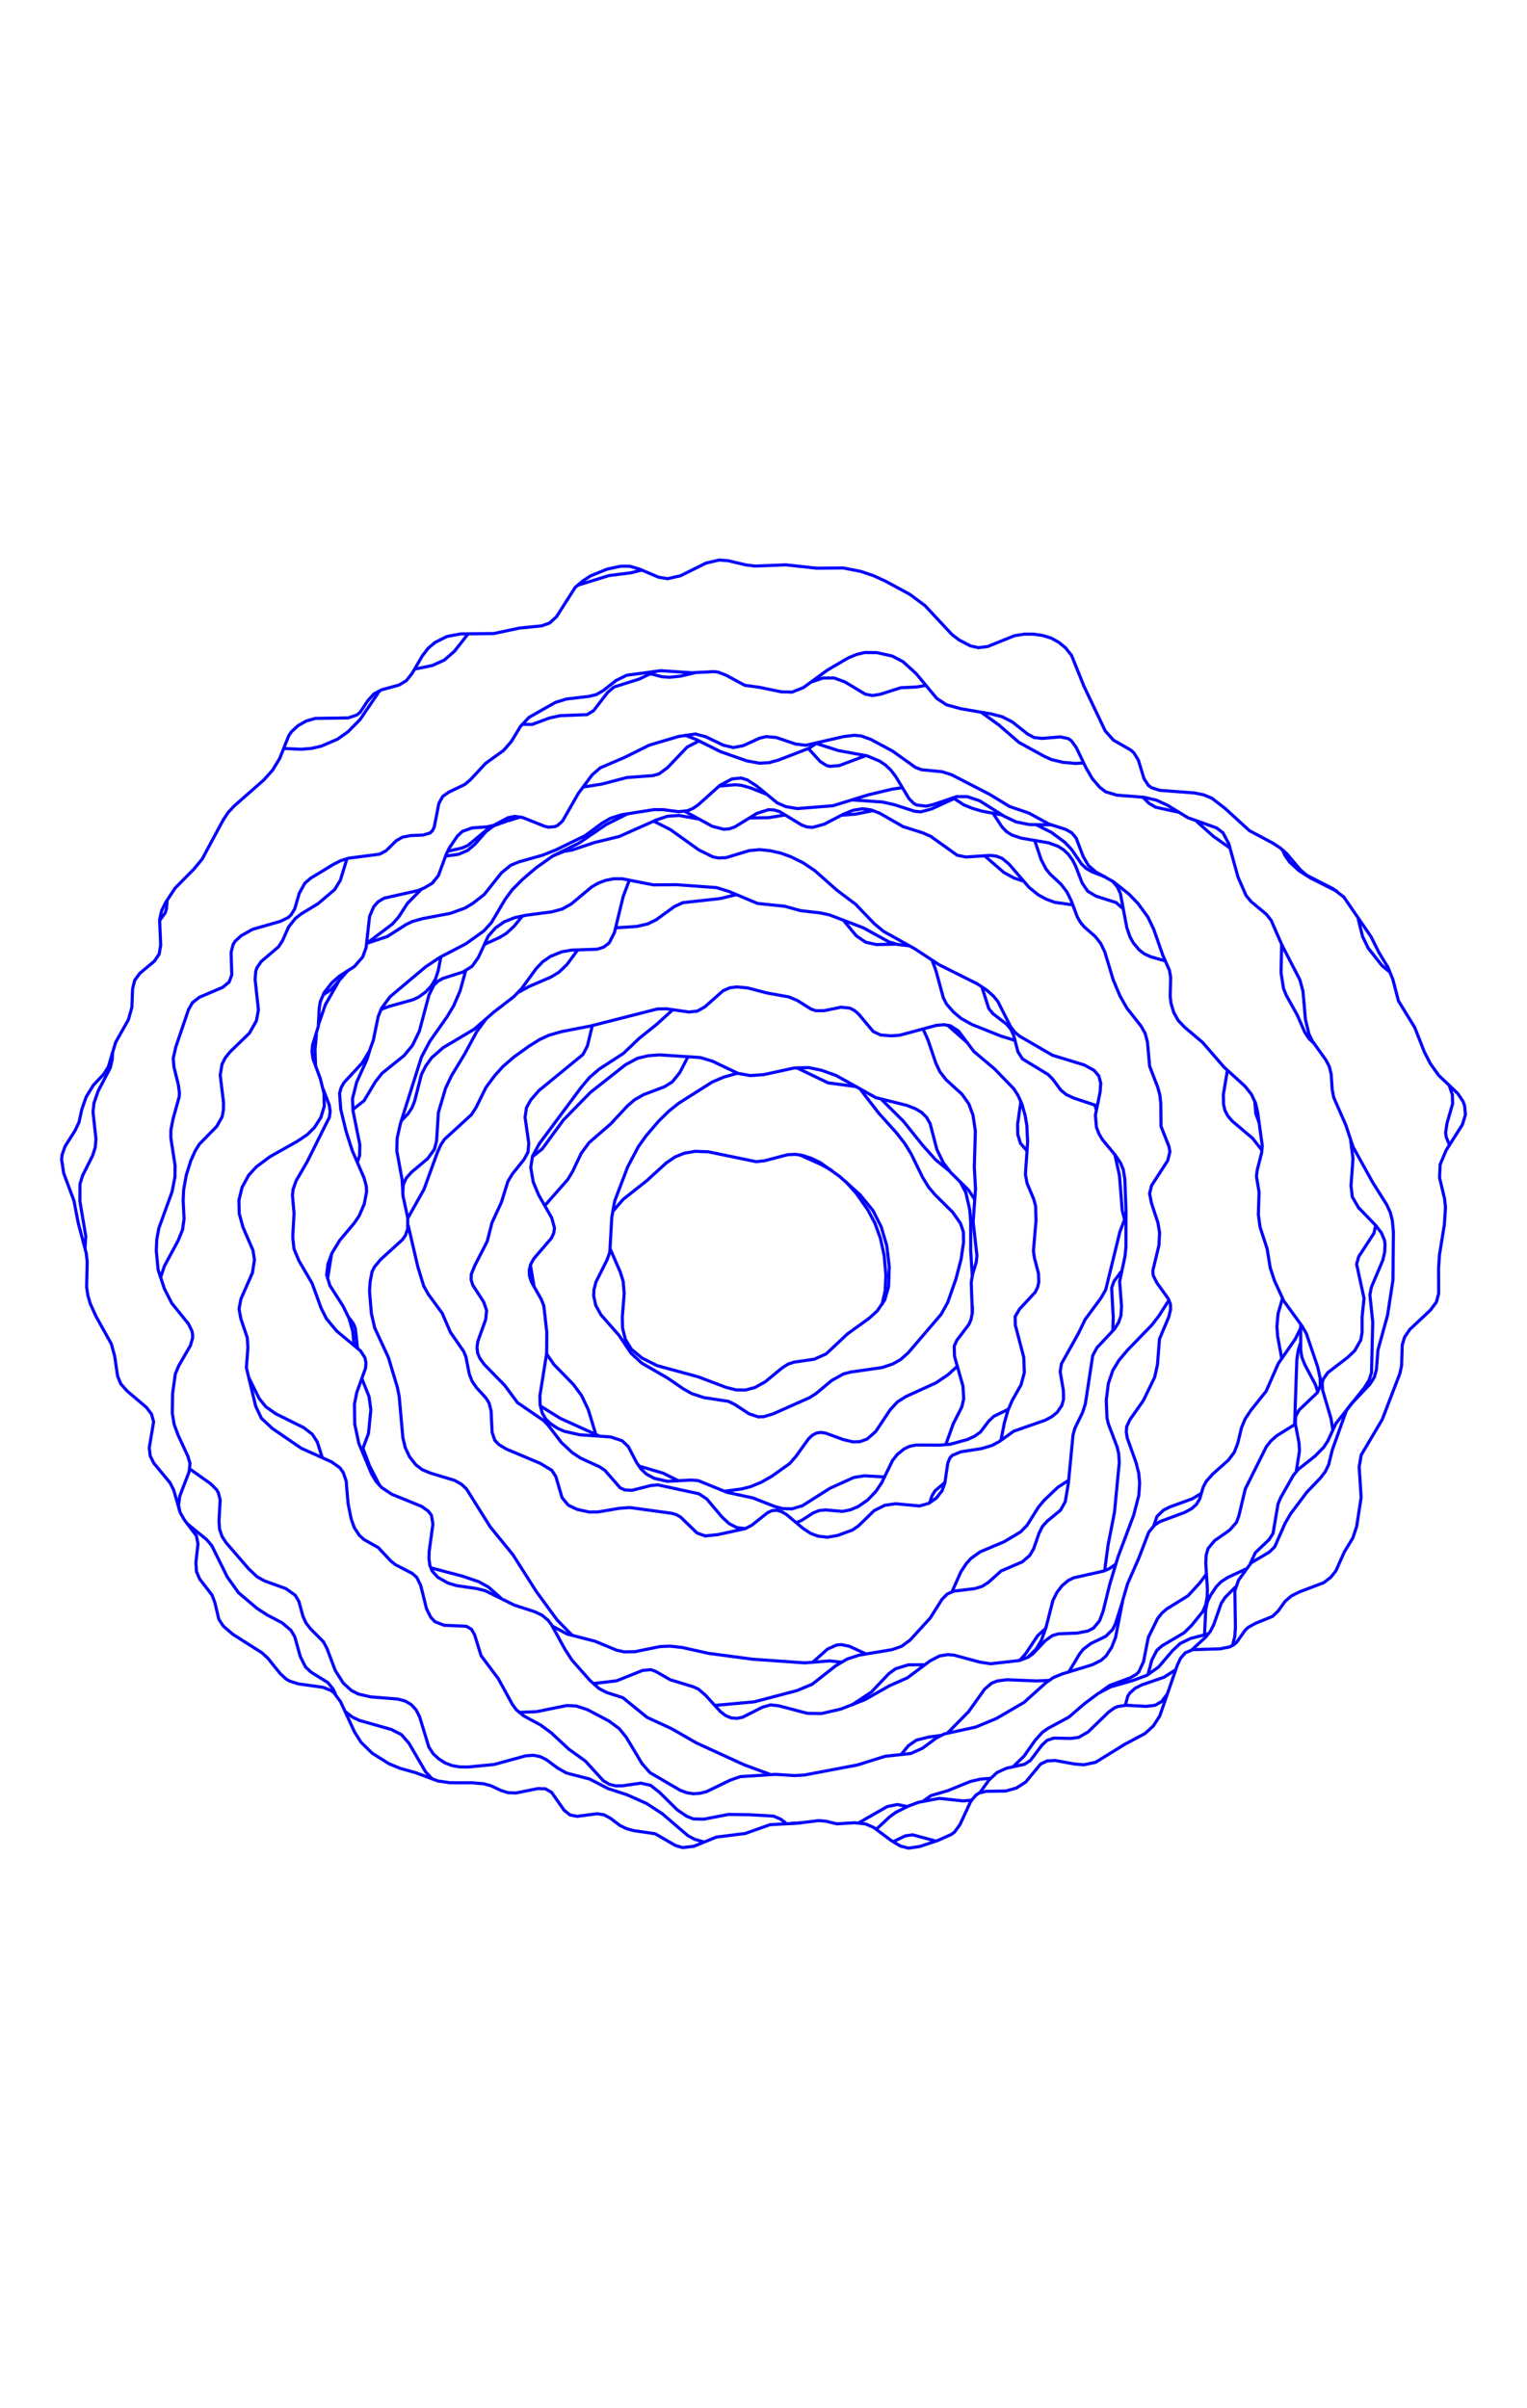 <?xml version="1.0" encoding="utf-8" ?>
<svg xmlns="http://www.w3.org/2000/svg" xmlns:cc="http://creativecommons.org/ns" xmlns:dc="http://purl.org/dc/elements/1.1/" xmlns:ev="http://www.w3.org/2001/xml-events" xmlns:inkscape="http://www.inkscape.org/namespaces/inkscape" xmlns:rdf="http://www.w3.org/1999/02/22-rdf-syntax-ns" xmlns:sodipodi="http://sodipodi.sourceforge.net/DTD/sodipodi-0.dtd" xmlns:xlink="http://www.w3.org/1999/xlink" baseProfile="tiny" height="20.5cm" version="1.2" viewBox="0 0 491.339 774.803" width="13.0cm">
  <defs/>
  <g fill="none" id="layer1" inkscape:groupmode="layer" inkscape:label="1" stroke="#0000ff" style="display:inline">
    <polyline points="272.055,380.065 275.684,384.163 279.339,389.425 281.54,393.597 283.257,398.285 284.497,403.924 285.056,410.235 284.809,415.351 283.787,419.817"/>
    <line x1="312.891" x2="312.825" y1="420.12" y2="422.718"/>
    <polyline points="312.849,410.385 312.334,402.401 312.341,393.249 312.04,389.266 310.763,383.652 308.873,380.092"/>
    <polyline points="305.435,376.713 301.032,373.116 296.859,368.446 290.655,360.709 283.627,353.728"/>
    <polyline points="276.559,350.133 282.735,358.128 288.527,364.563 291.143,367.938 293.17,371.238 296.858,378.789 298.835,382.008 300.89,384.423 306.494,389.964 309.025,393.545 309.974,396.324 310.041,399.678 309.258,405.1 307.582,411.511 304.932,419.062 302.808,422.89 292.188,435.284 289.79,437.423 287.181,438.877 283.841,439.988 273.762,441.431 271.413,442.051 267.594,444.159 262.669,448.284 260.52,449.664 248.734,454.902 245.792,455.79 243.985,455.863 241.04,454.88 236.485,451.902 234.417,450.876 226.512,449.663 222.646,448.399 219.863,446.841 214.831,443.385 206.493,438.568 203.018,435.336 199.138,429.568 193.373,423.038 191.688,419.975 191.033,416.968 191.131,414.887 191.764,412.448 195.346,405.307 196.212,402.9 196.862,391.562 197.792,386.403 201.969,375.425 205.42,368.887 207.921,365.395 211.954,360.681 215.146,357.555 218.367,354.964 229.186,348.117 232.842,346.561 237.318,345.29"/>
    <polyline points="221.393,339.931 218.722,345.109 216.339,348.065 213.863,349.621 207.1,352.18 204.144,353.874 201.89,355.816 196.405,361.693 189.57,367.599 187.019,371.063 184.253,376.889 182.699,379.466 175.289,387.906"/>
    <polyline points="171.286,372.192 174.503,369.616 181.309,360.314 189.998,351.445 201.234,342.588 205.145,340.481 208.608,339.669 212.237,339.395 225.32,340.246 229.228,341.42 237.445,345.337 241.449,346.057 245.739,345.748 255.592,343.601 260.261,343.493 264.359,344.349 269.082,346.055 281.82,353.158 291.858,355.663 294.536,356.722 296.554,357.899 298.152,359.51 299.283,361.526 301.455,369.822 303.52,374.089 305.877,377.204 311.619,382.858 313.647,385.937"/>
    <polyline points="330.483,370.304 328.365,367.869 327.487,365.037 327.435,361.707 328.479,354.345"/>
    <polyline points="326.61,334.758 322.027,333.33 312.73,329.62 309.267,327.678 306.783,325.592 304.586,323.079 303.557,321.105 301.137,312.228 299.952,309.021"/>
    <polyline points="292.753,304.337 288.788,303.859 286.048,303.054 277.798,298.521 266.908,294.365 264.061,293.74 257.552,292.977 252.543,291.586 243.742,290.667 234.546,286.816 230.555,285.575 217.684,284.644 210.287,284.705 200.202,282.736 197.524,282.735 194.994,283.206 192.61,284.072 190.401,285.344 183.775,290.869 180.874,292.481 177.55,293.372 169.257,294.466 165.616,295.243 162.28,296.556 159.418,298.553 157.088,301.214 153.921,308.054 151.923,310.877 148.984,312.716 142.459,314.808 140.874,315.727 139.613,316.946 138.02,320.163 134.941,331.758 132.728,336.326 130.047,339.592 122.899,345.348 120.735,348.128 117.15,354.127 113.534,356.981"/>
    <polyline points="103.955,350.341 105.919,355.462 106.247,357.567 105.99,359.44 98.796,373.859 95.278,379.906 94.3,382.65 94.107,384.561 94.614,390.408 94.189,397.994 94.591,401.807 96.176,405.611 100.446,412.937 103.327,420.871 105.034,424.266 108.335,428.244 115.999,434.618 117.43,436.836 117.751,438.447 117.628,440.172 114.823,447.933 114.042,451.8 114.152,458.257 115.463,464.402 119.577,474.254 120.958,476.542 122.776,478.574 126.02,480.741 135.651,484.661 137.812,486.196 138.822,487.521 139.299,490.319 138.101,499.089 138.019,501.507 138.314,503.643 139.036,505.426 140.841,507.452 144.1,509.303 146.995,510.173 153.313,511.084 156.124,511.794 165.486,516.422 172.144,518.585 174.408,519.673 176.345,521.284 177.438,522.711 181.81,530.681 184.019,534.092 189.857,540.703 192.746,543.258 195.192,544.536 200.411,546.208 208.222,552.556 216.113,556.195 224.114,560.782 239.384,567.785 247.909,570.936"/>
    <polyline points="253.015,586.673 251.077,585.222 248.823,584.293 241.067,583.868 234.423,583.768 226.474,585.297 223.095,585.216 220.945,584.351 217.87,582.255 212.177,576.631 209.336,574.407 206.204,573.7 200.445,574.544 198.18,574.592 196.065,574.072 194.136,572.935 188.333,566.583 183.015,562.77 177.348,557.491 173.962,555.012 168.548,552.081 166.127,550.103 164.811,548.285 160.37,540.145 154.802,532.7 152.71,525.946 151.698,524.199 150.066,523.236 142.85,522.897 139.958,521.763 138.618,520.347 137.233,517.596 135.372,510.087 134.067,507.464 132.641,506.226 127.206,503.398 125.687,502.173 121.758,497.953 117.12,495.324 115.627,493.982 114.02,491.536 112.998,488.73 111.996,483.709 111.382,476.465 110.452,473.771 109.339,472.219 106.656,470.329 96.938,465.962 87.61,459.577 84.099,456.291 82.268,452.419 79.279,440.066 79.767,433.558 79.568,430.408 77.497,424.294 76.918,421.161 77.514,417.945 81.229,409.488 81.874,405.386 81.408,402.296 78.174,394.83 76.987,390.482 76.868,386.191 77.88,382.041 80.014,378.112 82.507,375.393 86.91,372.126 95.725,367.158 98.867,365.046 101.18,362.768 103.266,359.483 104.351,355.875 104.236,351.774 103.099,347.145 100.723,340.688 100.375,338.3 100.587,336.154 102.424,330.238 102.695,324.485 103.065,322.288 104.291,319.37 106.885,316.081 109.32,313.968 114.005,310.993 116.702,307.907 117.802,304.851 118.924,294.801 120.271,291.692 121.7,290.094 123.614,288.972 134.388,286.552 136.418,285.732 139.113,284.146 141.072,281.694 143.595,274.827 144.644,272.711 147.19,268.973 148.77,267.5 151.874,266.382 156.67,266.036 158.83,265.552 163.45,263.102 165.581,262.649 168.124,263.009 175.246,265.846 176.494,266.146 178.584,265.947 179.475,265.525 181.017,264.142 186.087,255.277 190.559,249.277 193.163,247.037 201.054,243.645 208.962,239.722 218.378,236.943 223.761,236.148 227.137,237.06 232.743,239.761 235.968,240.51 239.113,239.917 244.395,237.507 246.545,236.986 249.764,237.283 256.076,239.413 259.243,239.782 271.493,236.984 274.882,236.57 277.07,236.781 280.195,237.892 287.137,241.609 294.54,246.894 296.523,247.653 303.062,248.28 306.131,249.237 318.492,255.604 324.86,259.492 331.015,261.587 337.612,265.161 342.955,266.865 344.846,267.939 346.276,269.649 348.517,275.535 350.22,278.471 352.606,280.531 358.258,283.685 363.254,287.665 366.204,290.723 369.342,295.044 371.237,298.996 374.163,307.359 376.292,312.186 376.671,314.427 376.532,320.619 376.796,322.816 377.68,325.756 379.117,328.334 381.219,330.531 386.943,335.366 393.833,343.322 400.626,349.508 402.687,352.113 404.023,355.001 404.71,358.105 406.155,368.598 405.975,370.784 404.551,376.371 404.281,378.505 405.127,383.539 404.904,390.747 405.437,394.771 407.726,401.789 408.728,407.946 410.106,412.109 413.073,418.552 418.959,426.653 420.33,429.038 424.012,439.861 424.795,443.519 424.806,445.881 423.894,448.05 417.995,453.66 416.906,455.699 416.785,458.005 417.996,464.325 418.131,466.792 417.101,473.423"/>
    <polyline points="416.56,458.346 417.273,437.543 417.763,434.275 418.519,431.901"/>
    <polyline points="418.487,427.355 416.782,430.812 411.323,438.685 407.406,447.599 402.434,453.831 400.652,456.523 399.464,459.376 398.262,464.399 397.139,467.275 395.218,469.823 390.187,474.278 388.119,476.634 387.175,478.399 386.006,482.303 384.962,484.022 383.37,485.432 381.301,486.548 373.144,489.584 371.434,490.754 369.627,492.98 366.432,501.306 362.79,509.625 361.264,514.875 358.951,526.817 357.685,530.029 355.91,532.755 354.345,534.16 351.454,535.621 341.88,538.53 338.953,539.719 336.452,541.477 329.514,547.714 320.628,552.896 313.969,555.662 303.816,557.87 301.103,559.298 296.817,562.484 293.043,564.166 284.784,565.066 275.978,567.834 258.808,571.093 255.723,571.274 249.533,570.881 238.227,571.606 235.068,572.693 227.385,576.412 225.175,576.986 223.001,577.109 220.884,576.758 218.834,575.986 209.135,570.319 206.597,567.441 201.515,558.961 199.265,556.187 195.971,553.738 189.094,550.098 185.439,548.885 182.353,548.731 172.686,550.704 166.983,550.938"/>
    <polyline points="190.825,541.681 198.437,540.77 206.784,537.431 209.485,537.199 211.07,537.799 215.671,540.449 223.082,542.701 224.707,543.444 227.054,545.461 231.834,550.71 233.543,551.992 235.317,552.729 237.137,552.86 238.979,552.486 245.33,549.269 247.98,548.515 250.649,548.837 259.817,551.255 264.397,551.3 270.608,549.856 278.277,546.849 286.282,542.335 291.96,539.824 299.214,534.408 302.285,532.794 304.954,532.353 306.978,532.513 315.245,534.761 318.722,535.292 328.018,534.247 330.76,533.196 332.338,532.116 336.32,527.883 338.635,526.217 340.631,525.659 346.739,525.408 350.095,524.744 351.893,523.773 353.807,521.466 354.95,518.406 357.077,509.741 359.755,500.876 364.779,487.489 366.444,481.093 366.702,477.131 366.404,473.959 365.538,470.568 362.705,462.651 362.401,460.721 362.534,459.01 363.543,456.805 367.886,450.613 371.53,443.118 372.431,439.077 373.086,430.798 376.069,423.724 376.656,421.274 376.594,419.593 375.938,417.873 372.263,412.763 371.046,410.331 370.962,408.74 372.907,400.679 373.121,396.606 372.582,393.402 370.53,387.178 369.899,384.031 370.534,381.439 375.741,373.376 376.44,370.518 376.117,368.816 373.581,362.397 373.507,354.992 373.199,352.261 372.483,349.683 369.916,343.056 369.207,335.255 368.493,332.505 367.146,330.119 362.617,324.383 360.348,320.4 358.153,315.125 355.499,306.304 354.214,303.609 352.449,301.341 348.856,298.202 347.628,296.726 346.633,294.983 344.718,289.842 343.298,286.962 341.445,284.552 337.827,281.148 336.545,279.539 334.992,276.539 332.927,270.384"/>
    <polyline points="333.522,265.398 338.387,267.857 342.641,271.019 344.852,273.37 347.963,277.934 349.473,279.387 351.289,280.468 355.694,282.146"/>
    <polyline points="357.89,283.438 359.558,285.395 360.501,287.463 362.569,298.447 363.65,301.553 364.657,303.339 366.578,305.648 368.206,306.902 370.27,307.824 375.002,309.194"/>
    <polyline points="361.585,292.542 359.119,290.39 352.642,288.326 349.994,286.739 348.219,284.139 346.096,278.622 345.036,276.604 343.751,274.849 342.219,273.405 340.45,272.287 337.418,271.175 328.612,269.664 325.652,268.683 323.927,267.616 322.446,266.101 319.531,261.674"/>
    <polyline points="322.426,262.205 315.897,260.958 312.905,260.087 310.061,258.922 306.534,256.613"/>
    <line x1="306.726" x2="306.135" y1="256.758" y2="256.738"/>
    <polyline points="306.981,256.95 299.732,260.27 296.252,261.201 294.257,260.996 287.757,258.901 283.947,258.043 274.155,257.358"/>
    <polyline points="270.752,262.284 275.168,261.95 281.003,260.797"/>
    <polyline points="290.328,253.424 287.113,253.889 279.485,255.699 268,259.245 256.541,260.15 252.84,259.515 250.077,258.307 243.444,252.871 240.465,250.932 238.464,250.314 235.501,250.624 231.691,252.64 224.634,258.974 222.895,260.143 221.108,260.87 218.302,261.144 213.37,260.495 210.448,260.482 200.007,262.128 196.355,263.303 193.822,264.769 188.267,268.862 178.945,273.417 174.539,275.156 167.016,277.28 164.327,278.386 161.343,280.829 155.802,287.798 152.092,290.68 149.647,292.145 144.893,293.864 135.935,295.567 132.684,296.493 130.755,297.39 124.64,301.303 117.997,303.52 126.266,297.294 128.291,294.999 131.136,290.606 135.576,286.103"/>
    <polyline points="143.353,275.437 147.525,274.863 150.446,273.615 152.828,271.61 156.382,267.551 158.848,265.692"/>
    <line x1="163.678" x2="167.399" y1="264.025" y2="262.853"/>
    <polyline points="166.37,262.697 164.883,263.536 158.9,265.668 157.035,266.626 150.58,271.994 148.627,272.836 144.032,273.878"/>
    <polyline points="168.136,294.662 165.445,297.969 162.931,300.296 160.735,301.629 155.674,303.922"/>
    <polyline points="149.825,312.334 148.052,318.787 146.001,323.559 143.882,327.092 138.276,335.062 135.621,340.095 128.815,361.606 127.783,366.236 127.685,370.303 129.376,379.471 129.685,384.864 131.193,391.78 131.179,395.404 130.44,397.5 129.459,398.87 122.446,405.255 120.531,407.555 119.721,409.125 119.106,412.291 118.899,415.469 119.497,422.576 120.558,427.222 124.96,436.714 127.863,446.344 128.462,449.414 129.625,462.584 130.404,465.78 131.782,468.697 133.782,471.268 135.846,472.842 138.559,473.97 146.239,476.288 148.428,477.496 150.098,479.043 157.738,491.257 165.019,500.18 172.591,512.091 179.269,521.213 184.181,526.22"/>
    <polyline points="177.736,523.176 182.468,525.721 191.502,528.059 198.368,530.914 200.803,531.465 204.29,531.409 212.33,529.766 215.623,529.624 219.548,530.067 227.991,531.948 242.09,533.829 258.908,535.006 266.957,534.376 270.667,534.777"/>
    <polyline points="278.556,532.092 273.312,529.674 270.784,529.143 269.216,529.26 266.284,530.561 261.419,534.895"/>
    <polyline points="273.938,548.674 280.414,544.367 285.991,538.485 288.179,536.887 292.281,535.641 297.639,535.607"/>
    <polyline points="304.95,557.519 311.649,550.717 316.794,543.5 319.032,541.565 320.836,540.844 323.955,540.428 333.56,540.819 337.514,540.649"/>
    <polyline points="343.929,537.898 347.307,532.243 348.578,530.607 351.008,528.776 355.786,526.473 357.969,524.321 358.934,522.397 361.147,515.408"/>
    <polyline points="355.435,505.351 356.54,497.123 358.604,486.532 360.146,470.565 359.955,467.675 359.477,465.607 356.652,458.144 356.195,456.264 355.964,450.449 356.63,445.145 358.059,440.925 360.077,437.61 362.8,434.38 370.635,426.297 372.911,423.345 376.139,418.31"/>
    <polyline points="360.783,409.104 358.451,412.242 357.691,414.351 358.198,423.757 358.079,428.264"/>
    <polyline points="362.214,393.761 361.099,389.486 360.209,378.248 358.72,371.478"/>
    <line x1="352.726" x2="352.291" y1="356.98" y2="355.483"/>
    <polyline points="352.978,355.785 345.478,353.28 343.067,352.16 341.33,350.708 338.809,347.29 337.308,345.753 329.021,340.704 327.538,338.406 326.183,333.188 325.268,331.178 323.921,329.557 319.471,326.115 318.144,324.455 315.895,317.397"/>
    <line x1="304.833" x2="311.107" y1="329.792" y2="335.344"/>
    <polyline points="296.99,331.01 298.584,334.56 301.15,342.113 302.409,344.778 304.392,347.366 309.562,352.084 311.741,355.165 313.089,358.822 313.843,363.988 313.5,375.517 313.892,382.502 313.125,393.079 314.347,403.997 314.098,406.199 312.917,410.093 312.515,412.648 312.865,422.308 312.464,424.466 311.777,426.099 307.9,431.188 307.028,433.12 307.143,436.425 309.86,445.998 310.088,450.098 309.483,452.653 306.736,458.066 304.3,464.848"/>
    <polyline points="304.052,476.964 300.886,479.628 299.907,481.184 299.161,483.497"/>
    <polyline points="284.607,475.203 278.117,474.819 274.749,475.348 267.097,478.803 258.156,484.467 254.836,485.45 251.868,485.387 249.378,484.731 242.22,481.932 234.027,480.166 224.648,476.365 222.351,476.179 214.792,476.603 210.535,475.636 208.013,474.287 206.234,472.615 204.794,470.474 202.154,465.423 200.197,463.552 196.502,462.322 186.508,461.615 181.615,460.513 179.469,459.579 177.135,458.054 175.6,456.548 174.512,454.72 173.797,452.043 173.718,449.055 175.898,435.453 175.945,428.637 174.982,420.12 174.141,417.993 170.944,412.356 170.379,410.517 170.293,408.648 170.757,406.784 171.755,404.964 177.42,398.366 178.173,396.76 178.417,395.08 177.519,391.809 173.335,384.497 171.574,380.298 170.782,375.662 171.349,371.988 173.557,367.93 187.014,349.842 189.689,346.659 192.826,343.953 200.633,338.891 205.657,334.082 211.187,329.663 216.533,324.837"/>
    <polyline points="190.594,329.961 189.004,336.52 187.585,339.267 173.457,350.82 170.809,353.861 169.406,356.389 168.947,359.5 170.149,367.844 169.889,370.687 168.638,373.003 164.837,377.749 163.428,380.103 161.336,386.808 158.292,393.416 156.784,399.352 152.823,407.079 151.632,409.994 151.589,411.753 152.131,413.481 155.642,418.919 156.575,421.628 156.276,424.536 153.73,431.623 153.48,433.535 153.691,435.337 154.388,436.996 155.841,439.015 162.417,445.748 166.515,451.281 174.911,457.033 176.419,458.585 180.64,464.115 184.175,467.397 186.895,469.177 192.857,471.901 194.597,473.035 199.556,478.689 201.002,479.359 203.36,479.486 209.36,477.967 211.652,477.735 224.889,480.601 227.417,482.275 232.341,488.109 234.651,490.236 237.153,491.518 239.874,491.788"/>
    <polyline points="233.024,479.82 238.726,479.023 241.452,478.334 244.989,476.869 248.355,474.957 254.13,470.849 256.134,468.53 260.18,462.904 261.343,461.803 262.604,461.104 264.014,460.851 265.627,461.078 271.44,463.198 274.433,463.892 276.698,463.837 279.034,462.989 281.8,460.542 286.407,453.609 288.777,451.031 291.517,449.313 301.213,444.885 305.13,442.225 308.016,439.581"/>
    <polyline points="324.451,453.413 319.78,455.676 318.124,457.261 315.417,460.793 313.518,462.126 311.291,463.143 305.743,464.671 302.306,464.957 294.799,464.911 292.667,465.337 290.921,466.166 288.737,467.931 287.21,469.841 283.702,477.06 281.789,479.884 279.139,482.645 276.086,484.743 273.675,485.746 271.099,486.276 265.587,485.79 263.553,486.003 261.65,486.765 257.933,489.163 256.212,489.894"/>
    <polyline points="218.433,476.503 213.421,473.995 205.529,471.67"/>
    <polyline points="192.809,462.013 180.287,456.346 173.842,452.333"/>
    <polyline points="175.881,435.601 178.212,438.996 184.472,445.4 187.124,448.982 189.287,453.529 191.709,461.484"/>
    <line x1="171.894" x2="170.67" y1="414.215" y2="407.022"/>
    <polyline points="196.381,401.924 199.562,409.223 200.523,412.263 200.846,416.17 200.239,423.799 200.322,427.322 201.232,430.969 203.19,434.116 206.599,436.941 211.45,439.38 224.72,442.997 233.68,446.387 236.851,447.182 239.885,447.218 242.908,446.418 246.22,444.586 251.604,440.148 253.605,438.871 255.529,438.244 261.986,437.306 265.808,435.614 272.693,429.158 279.633,424.152 282.267,421.767 284.68,418.231 285.923,413.956 286.13,407.424 285.315,400.712 283.56,394.751 280.887,389.468 276.685,384.34 270.214,378.545 264.047,374.128 261.19,372.723 258.408,371.785 255.982,371.398 253.482,371.505 245.911,373.472 243.319,373.756 227.84,370.571 223.626,370.426 220.139,371.039 217.198,372.24 214.362,374.165 208.193,379.801 200.464,385.922 197.056,389.9"/>
    <polyline points="257.25,371.535 264.278,374.702 267.815,376.679"/>
    <polyline points="275.76,349.641 266.444,348.396 256.3,343.515"/>
    <polyline points="271.527,296.238 275.551,301.115 278.566,303.155 281.978,303.902 288.362,303.765"/>
    <polyline points="316.724,275.267 323.008,280.707 326.317,282.513 329.212,283.454"/>
    <polyline points="345.198,291.137 339.344,290.309 336.551,289.262 334.047,287.883 331.117,285.505 324.668,278.01 322.425,276.146 320.601,275.459 318.541,275.209 310.802,275.736 307.986,275.161 299.453,269.079 296.872,267.94 290.6,265.961 283.01,261.619 280.323,260.59 277.476,260.214 274.464,260.7 271.35,261.976 265.234,265.166 261.457,266.198 259.667,266.056 257.923,265.424 250.899,261.145 249.067,260.589 247.214,260.521 243.514,261.704 236.401,266.079 234.651,266.673 232.875,266.809 229.186,265.852 220.353,261.028"/>
    <polyline points="224.843,263.51 218.522,262.367 214.775,262.618 211.218,263.799 199.265,269.117 191.17,271.104 184.131,273.469 180.35,274.112"/>
    <line x1="181.278" x2="178.137" y1="274.022" y2="275.253"/>
    <polyline points="187.603,253.221 193.748,252.244 201.719,250.157 210.004,249.546 211.981,249.031 214.724,247.042 221.062,240.397 224.921,238.376"/>
    <polyline points="220.346,236.521 223.975,237.906 231.84,241.839 240.302,244.804 244.408,245.549 247.476,245.382 250.577,244.506 260.216,240.783 263.127,238.907"/>
    <polyline points="262.7,239.223 269.717,241.476 279.084,243.212 283.038,244.887 284.901,246.129 286.639,247.771 288.224,249.857 292.475,256.929 294.049,258.516 294.933,258.991 297.947,259.374 300.258,258.859 307.825,256.303 311.21,256.303 315.187,257.634 323.161,262.638 326.921,264.431 331.255,265.311 338.107,265.363"/>
    <polyline points="348.695,245.471 346.02,245.628 342.028,245.267 338.399,244.406 336.218,243.449 327.907,238.894 321.345,233.208 315.712,229.162"/>
    <polyline points="297.865,220.536 294.905,221.03 289.836,221.276 283.228,223.38 280.733,223.777 278.413,223.34 271.829,219.391 268.365,218.123 264.732,218.158 261.148,219.399"/>
    <polyline points="260.11,240.83 263.963,245.048 265.885,246.259 266.88,246.551 270.028,246.319 278.636,243.1"/>
    <polyline points="252.834,262.172 247.169,263.089 241.095,263.166"/>
    <polyline points="246.428,255.468 241.506,253.504 238.556,252.667 236.59,252.483 231.336,252.92"/>
    <polyline points="210.295,264.189 215.65,266.874 224.854,273.446 229.418,275.708 231.135,276.039 233.637,275.937 241.073,273.671 244.452,273.356 247.83,273.712 251.175,274.467 254.459,275.64 258.446,277.604 262.252,280.177 269.264,286.393 275.325,290.945 281.279,297.155 284.274,299.648 294.408,305.3 302.207,310.415 314.498,316.565 317.514,318.588 319.693,320.502 321.078,322.216 325.172,330.298 326.439,332.001 328.062,333.374 338.699,339.535 348.878,342.643 352.032,344.371 353.582,346.198 354.192,348.555 353.987,351.309 352.463,358.809 352.806,362.703 353.593,364.77 354.75,366.697 358.823,371.606 360.588,374.231 361.452,376.357 361.932,379.373 362.316,389.293 362.29,401.281 361.979,404.255 360.267,412.31 360.873,420.419 360.669,423.358 359.924,425.478 358.686,427.497 352.953,433.611 351.601,436.15 349.231,451.693 348.349,454.422 345.846,459.561 345.266,461.681 343.767,477.223 342.765,483.161 341.215,485.906 336.942,489.419 335.391,491.148 334.317,493.333 332.605,498.27 331.359,500.419 328.945,502.503 322.126,505.439 318.022,509.116 316.029,510.38 313.684,511.111 306.899,511.93 304.795,512.858 303.12,514.547 299.273,520.631 292.79,527.712 290.067,529.703 286.975,530.764 276.47,532.505 272.609,533.764 268.897,535.945 261.384,541.858 256.451,543.913 242.688,547.544 229.893,548.704"/>
    <polyline points="226.56,592.665 223.472,591.758 221.279,590.559 213.127,583.565 208.09,580.279 201.932,577.515 195.661,575.453 189.742,572.391 182.309,570.461 179.419,568.849 175.822,566.169 173.883,565.188 171.697,564.746 169.202,564.913 159.017,567.688 150.608,568.515 147.899,568.475 145.392,568.043 143.144,567.161 141.153,565.867 139.381,564.246 137.989,562.092 135.017,552.362 133.875,550.117 132.322,548.429 130.341,547.276 127.915,546.638 119.299,545.951 115.319,545.044 113.102,543.925 110.454,541.524 107.857,537.423 105.185,530.314 104.051,528.212 99.931,524.059 98.494,522.22 97.485,520.055 96.178,515.257 95.006,513.264 91.999,511.129 85.102,508.631 82.72,507.308 80.008,504.744 72.744,496.328 71.415,494.273 70.635,491.947 70.465,489.343 70.842,482.601 70.256,480.268 69.64,479.237 67.812,477.401 61.04,472.597"/>
    <polyline points="57.745,486.045 57.449,484.202 57.858,481.31 60.844,473.544 61.145,470.846 60.444,468.508 57.329,461.791 56.047,458.327 55.439,454.683 55.533,448.396 56.408,442.057 57.501,439.433 61.279,432.896 61.983,430.464 61.97,429.3 61.736,428.162 60.642,425.943 55.265,419.276 52.876,414.583 50.878,408.555 50.292,402.443 50.444,398.777 51.117,395.146 55.372,383.404 56.293,378.688 56.342,375.045 54.973,366.127 54.977,363.619 55.679,360.005 57.649,352.917 57.733,351.662 57.38,348.976 55.968,343.271 55.741,340.526 56.578,336.797 60.677,324.779 61.952,322.571 64.188,320.834 71.688,317.641 73.73,315.953 74.585,313.635 74.364,306.384 75.012,303.855 75.685,302.799 77.601,301.053 81.264,298.998 90.32,296.401 92.726,295.203 93.629,294.393 94.861,292.342 96.297,287.376 98.088,284.166 99.927,282.567 107.397,278.033 109.647,276.904 112.197,276.102 122.185,274.811 124.244,273.698 127.478,270.499 129.484,269.358 131.986,268.846 136.131,268.67 138.404,267.99 139.186,267.192 139.732,266.069 141.219,258.468 142.466,256.226 144.346,254.897 149.556,252.388 151.333,250.889 156.286,245.57 162.025,241.445 164.544,238.57 167.519,233.646 170.223,230.796 178.752,225.967 182.248,224.903 189.603,224.032 191.947,223.446 194.106,222.188 198.286,218.899 201.677,217.241 212.647,215.786 222.586,216.451 229.852,216.083 231.077,216.254 233.554,217.207 239.652,220.493 244.37,221.138 251.37,222.585 254.87,222.669 258.487,221.238 266.227,215.596 272.942,211.665 275.641,210.555 278.296,209.933 282.145,209.973 287.092,211.078 290.566,212.901 294.777,216.716 301.413,224.699 304.545,226.758 309.188,228.031 318.908,229.696 322.486,230.608 325.739,232.279 330.61,236.14 332.737,237.287 335.318,237.579 341.17,237.089 343.712,237.627 344.735,238.333 346.311,240.51 349.428,247.012 351.448,250.487 353.859,253.296 355.746,254.75 359.397,255.838 368.121,256.514 372.149,257.462 375.675,259.088 382.2,263.081 391.453,266.371 393.514,267.954 395.383,271.463 398.365,282.236 400.949,288.122 402.515,290.043 407.461,294.145 409.012,296.111 412.556,304.206 418.25,315.228 419.252,318.885 420.046,328.003 421.206,332.779 422.283,334.946 426.647,341.061 427.769,343.251 428.334,345.639 428.671,350.644 429.125,353.038 433.065,362.04 435.379,369.035 441.732,380.502 446.204,387.596 447.327,390.055 447.99,392.571 448.354,396.404 448.218,411.787 446.459,423.205 443.378,434.346 442.888,440.653 442.211,443.099 440.768,445.393 434.755,451.738 433.198,453.884 428.678,466.522 427.515,471.261 426.448,473.464 424.896,475.478 420.422,480.182 415.295,487.023 413.5,490.096 410.151,497.68 408.376,499.401 402.59,502.804 398.502,508.435 397.335,511.835 397.523,523.624 397.31,526.512 396.574,529.422"/>
    <polyline points="388.875,525.663 383.135,527.137 379.768,528.751 377.262,531.09 372.827,536.311 369.082,538.994 364.484,540.684 357.389,542.717 353.411,544.815 349.001,548.095 343.979,552.427 337.173,556.095 335.381,557.378 333.059,559.946 329.508,565.004 325.881,568.52"/>
    <polyline points="318.724,572.154 315.599,572.394 312.26,573.156 304.978,576.124 299.582,577.693 297.165,579.414"/>
    <polyline points="291.949,581.241 288.744,580.574 285.451,581.257 276.335,586.466"/>
    <polyline points="281.975,588.543 286.23,584.566 288.22,583.111 292.363,581.054 295.543,579.862 302.256,578.598 309.84,579.426 312.615,579.179"/>
    <polyline points="315.241,576.835 318.213,572.722 320.827,570.278 323.912,568.884 329.639,567.641 331.55,566.393 335.253,561.488 336.932,559.932 339.115,559.205 344.568,559.325 347.088,558.976 350.084,557.25 356.73,550.828 358.593,549.5 359.696,549.044 362.352,548.65 368.808,549.001 371.675,548.65 373.796,547.432 375.487,545.149"/>
    <polyline points="378.335,537.186 374.506,539.639 367.316,542.115 365.222,543.202 363.527,544.726 362.881,545.724 362.087,548.671"/>
    <polyline points="354.17,544.327 357.03,542.288 363.697,539.812 365.67,538.654 366.461,537.86 367.96,534.583 369.484,526.826 372.463,520.78 373.779,519.085 375.413,517.658 382.25,513.434 385.97,509.394 388.174,506.445"/>
    <polyline points="397.627,510.495 394.241,513.913 392.957,515.83 390.539,522.732 389.453,524.855 387.988,526.681 383.46,530.854"/>
    <polygon points="379.873,533.515 378.836,535.733 373.158,552.106 371.105,555.308 368.381,557.763 361.822,561.253 352.53,567 348.722,567.797 345.722,567.543 339.507,566.411 336.902,566.553 334.828,567.574 330.031,573.361 327.058,575.274 323.622,576.234 317.299,576.333 315.039,576.906 314.048,577.526 312.364,579.537 308.889,587.026 307.174,589.397 306.165,590.183 301.714,592.165 295.953,594.084 292.33,594.62 289.667,593.918 286.803,592.189 281.094,587.95 278.531,586.832 274.981,586.441 269.284,586.8 265.755,585.963 263.464,585.743 256.76,586.578 247.762,587.068 239.799,589.9 230.528,591.057 223.209,594.036 219.59,594.434 217.299,593.741 210.792,589.981 203.859,588.971 201.607,588.353 199.463,587.311 196.464,585.041 194.39,583.898 192.094,583.542 185.735,584.386 183.413,583.941 181.484,582.382 177.48,576.669 175.486,575.514 173.031,575.454 166.057,576.865 163.496,576.783 161.218,576.073 158.01,574.565 155.681,573.91 151.792,573.582 144.824,573.576 140.872,573.005 133.776,570.353 128.704,568.931 125.139,567.445 119.794,564.095 116.183,560.574 114.082,557.26 109.601,547.544 107.403,544.561 106.392,543.846 103.891,542.866 95.954,541.76 93.167,540.858 92.017,540.177 90.146,538.432 86.158,533.478 84.255,531.735 74.914,525.814 71.853,523.169 70.413,520.989 69.144,515.638 68.216,513.175 64.226,508.001 63.215,505.598 63.031,502.77 63.704,496.7 63.2,494.132 59.285,488.95 58.012,486.725 55.875,479.361 54.722,477.079 49.485,470.753 48.326,468.411 48.028,465.805 49.427,457.473 48.779,455.023 47.113,452.802 40.882,447.524 38.862,445.236 37.838,442.741 36.88,436.216 35.808,432.358 30.848,423.438 29.066,419.483 28.27,416.797 27.871,414.083 28.062,405.902 27.736,403.17 25.159,393.429 23.802,386.346 20.489,377.446 19.817,373.022 19.966,371.596 20.918,368.856 24.186,363.685 25.429,361.058 26.328,356.924 27.729,352.915 30.029,349.167 33.25,345.738 34.833,343.325 37.198,335.377 41.306,328.081 42.437,324.088 42.657,318.159 43.332,315.409 45.021,313.125 49.669,309.247 51.221,306.956 51.701,304.097 51.368,295.941 51.994,293.043 53.224,290.487 56.319,285.76 62.354,279.65 65.04,276.403 71.806,263.825 73.377,261.444 75.306,259.364 84.902,250.924 87.721,247.762 90.003,244.016 92.938,236.642 93.787,235.426 95.91,233.473 98.445,232.01 101.436,231.132 112.049,230.979 114.807,230.038 115.886,229.166 118.358,225.433 120.283,223.293 122.747,221.944 128.379,220.411 130.757,218.98 132.607,216.648 135.876,211.031 137.77,208.575 139.998,206.692 143.824,204.774 148.171,203.956 158.893,203.833 167.156,202.076 174.224,201.371 176.819,200.476 179.056,198.431 185.073,188.996 187.489,186.94 190.035,185.268 195.461,183.081 199.71,182.179 202.653,182.168 205.746,183.099 211.933,185.714 214.847,186.185 218.986,185.228 227.157,181.173 231.398,180.184 234.28,180.397 240.04,181.764 242.888,182.122 252.848,181.733 262.756,182.809 271.346,182.737 276.951,183.836 281.054,185.217 285.048,187.049 292.794,191.247 297.649,194.864 306.36,204.201 308.628,205.909 312.212,207.792 314.819,208.388 317.789,208.015 326.4,204.537 329.602,204.021 332.621,204.038 335.491,204.46 338.198,205.284 340.665,206.634 342.89,208.466 344.795,210.891 348.803,220.837 355.615,235.139 358.272,238.136 363.875,241.345 364.845,242.202 366.291,244.572 368.113,250.55 369.569,252.755 370.604,253.468 373.193,254.28 384.366,255.125 387.36,255.741 389.953,256.83 394.169,260.077 402.013,267.251 409.608,271.3 411.976,272.851 414.039,274.67 418.417,279.861 420.57,281.658 428.916,285.929 432.422,288.642 441.164,301.395 443.676,306.425 446.61,311.252 448.198,315.171 449.981,322.048 455.209,330.563 458.308,338.454 460.283,342.284 462.902,345.961 469.024,351.782 470.761,354.36 471.266,355.743 471.522,358.681 470.536,361.862 465.302,370.114 463.394,374.676 463.203,378.912 464.818,385.716 465.114,388.484 464.739,394.086 463.161,403.823 462.891,407.946 462.912,416.186 462.198,418.901 460.252,421.523 453.644,427.72 451.954,430.195 451.19,432.744 450.994,439.33 450.434,441.898 444.763,456.702 437.978,468.147 437.337,471.959 437.969,481.765 436.541,491.072 435.288,494.837 432.542,499.361 429.863,505.375 428.203,507.469 425.927,509.206 418.152,512.151 415.486,513.496 413.488,515.219 411.298,518.295 409.425,520.062 403.942,522.296 401.578,523.618 400.676,524.475 397.838,528.474 396.871,529.271 395.672,529.877 392.58,530.485 383.765,530.759 381.4,531.766"/>
    <polyline points="387.589,525.988 387.962,517.813 388.505,515.384 389.497,513.313 391.367,510.497 392.969,508.864 395.039,507.528 401.005,504.753"/>
    <polyline points="402.235,503.194 403.922,499.56 408.333,495.367 409.61,493.4 411.231,483.871 412.135,481.753 416.153,474.673 417.699,472.781 423.12,468.485 425.919,465.644 427.278,463.557 429.826,458.028 439.095,446.343 440.511,444.069 441.305,441.664 441.702,425.341 440.784,416.586 441.272,414.131 444.951,405.426 445.543,402.891 445.662,400.357 445.507,399.098 444.475,396.623 442.63,394.228 437.108,388.514 435.118,385.078 434.711,381.48 435.347,372.775 434.57,366.658"/>
    <polyline points="406.066,370.088 402.998,366.187 396.467,360.672 395.072,359.023 394.139,357.238 393.69,355.291 393.64,352.126 394.936,344.404"/>
    <polyline points="403.729,354.2 404.077,358.302 405.139,361.233"/>
    <polyline points="422.725,335.651 421.151,334.11 419.809,332.069 417.411,326.564 413.901,320.269 412.987,318.039 412.197,312.969 412.401,303.861"/>
    <polyline points="430.432,286.898 421.721,282.512 418.007,280.163 414.966,277.375 413.427,275.151 412.644,273.395"/>
    <polyline points="395.87,272.913 390.452,269.096 384.962,264.211"/>
    <polyline points="379.246,261.324 371.85,259.715 369.707,258.449 367.719,256.469"/>
    <polyline points="437.011,295.581 438.426,301.297 440.245,305.055 444.659,310.635 447.414,312.953"/>
    <polyline points="466.294,349.146 467.318,352.209 467.397,355.157 465.59,361.422 465.159,364.402 465.331,365.808 466.399,368.38"/>
    <polyline points="442.652,394.253 442.103,396.758 437.183,404.313 436.515,406.739 438.903,417.728 438.269,423.811 438.279,428.727 437.849,431.142 435.897,434.577 433.667,436.694 427.242,441.622 425.773,443.712 425.448,444.83 425.564,447.231 428.269,456.37 428.852,459.911"/>
    <polyline points="416.817,458.197 410.747,461.968 408.875,463.652 407.465,465.467 400.684,479.063 398.627,487.71 397.869,489.778 395.655,492.295 390.782,495.712 388.725,498.217 388.107,500.363 387.969,502.847 388.502,511.212 388.419,513.918 387.948,516.378 387.006,518.509 383.45,522.922 381.017,525.314 373.915,529.505 372.239,530.989 370.622,534.103 369.365,538.839"/>
    <polyline points="336.488,523.898 333.897,526.247 329.999,532.089 328.115,534.219"/>
    <polyline points="330.768,533.19 333.485,530.442 335.063,527.793 336.571,523.62 338.798,514.904 340.089,512.331 341.728,510.182 343.771,508.466 345.465,507.644 355.121,505.469 357.017,504.656 359.051,503.218"/>
    <polyline points="371.237,490.949 372.27,487.907 374.384,485.862 376.414,484.843 383.676,482.197 386.527,480.475"/>
    <polyline points="343.87,476.249 340.388,478.511 336.012,482.659 334.11,484.938 330.494,490.727 328.393,492.868 323.152,496.003 315.383,499.289 312.424,501.395 310.929,503.06 309.181,505.705 306.346,512.099"/>
    <polyline points="302.753,558.332 298.794,558.881 294.872,559.867 292.271,561.673 289.835,564.662"/>
    <polyline points="287.348,592.553 291.319,590.659 293.688,590.333 301.211,592.373"/>
    <line x1="257.673" x2="254.431" y1="586.479" y2="586.66"/>
    <polyline points="139.193,572.47 136.938,570.064 131.576,560.851 129.168,558.096 125.917,556.439 115.707,553.543 113.389,552.457 111.14,550.715"/>
    <polyline points="108.04,545.229 107.028,543.221 105.482,541.341 100.114,538.017 98.312,536.344 96.621,532.963 94.845,526.598 93.602,524.521 90.787,522.127 85.987,519.611 82.66,517.441 76.745,512.433 73.12,507.347 68.148,497.291 66.478,495.339 60.293,490.272"/>
    <polyline points="103.712,469.025 102.093,463.938 100.485,461.452 97.746,459.336 88.772,454.884 85.526,452.605 83.393,449.938 80.022,443.19"/>
    <polyline points="113.934,432.752 113.492,428.32 112.353,424.255 110.382,420.226 106.155,413.611 105.096,410.141 105.54,406.633 106.812,403.175 109.362,398.998 113.993,393.505 115.557,391.207 117.213,387.328 117.962,383.338 117.869,381.661 117.148,378.992 113.348,370.202 111.402,364.137 109.63,356.865 109.267,351.8 109.744,349.999 110.631,348.372 116.492,342.054 118.851,338.181 120.114,334.726 121.691,327.066 122.757,324.43 125.509,320.686 136.974,311.043 141.635,307.95 149.917,303.647 155.693,299.513 158.097,296.859 162.567,289.316 164.868,286.205 168.198,282.878 172.482,279.212 177.845,275.419 186.225,271.289 195.019,265.299 202.024,261.778"/>
    <polyline points="202.536,283.086 200.527,288.439 197.708,300.026 196.007,303.387 194.242,304.732 192.15,305.401 183.894,305.683 180.713,306.245 177.135,307.695 174.633,309.423 172.504,311.653 167.94,317.957 165.357,320.644 158.833,325.684 152.554,331.149 142.59,337.069 138.923,340.289 137.055,342.85 135.61,345.668 133.422,354.251 132.562,356.421 131.26,358.392 129.094,360.621"/>
    <polyline points="114.961,373.961 115.716,371.76 115.777,368.253 113.591,357.419 113.415,353.52 114.744,348.232 118.085,340.847 119.006,337.835"/>
    <polyline points="122.578,324.792 125.11,323.813 132.858,321.665 134.659,320.825 136.879,319.224 138.712,317.325 140.104,315.043 141.007,312.285 141.869,307.824"/>
    <polyline points="156.462,327.739 153.423,331.874 149.49,339.164 145.275,346.101 143.378,350.104 141.06,357.939 140.48,367.03 139.784,369.773 137.624,372.757 132.345,377.187 130.721,379.042 129.769,381.097 129.587,384.163"/>
    <polyline points="131.213,391.938 136.424,382.652 140.713,370.85 141.853,368.314 143.034,366.55 151.667,358.649 153.124,356.43 156.363,349.87 159.133,346.133 161.801,343.165 165.335,340.096 170.214,336.591 173.589,334.485 176.646,333.07 180.663,331.917 190.059,330.094 211.488,324.63 214.464,324.565 221.695,325.603 224.39,325.307 226.831,323.918 232.671,318.752 234.845,317.806 237.111,317.528 240.553,317.852 246.751,319.472 253.882,320.762 256.512,321.873 260.974,324.666 262.501,325.179 265.248,325.164 270.645,324.05 273.462,324.353 274.955,325.127 276.293,326.279 280.95,331.854 283.346,332.992 286.842,333.272 289.474,333.076 301.25,329.907 303.693,329.688 305.788,330.014 308.416,331.726 313.346,338.284 320.014,343.907 326.134,350.229 327.513,352.328 328.816,355.214 329.867,358.932 330.407,362.147 330.655,367.435 329.946,377.814 330.453,380.637 332.661,385.917 333.237,388.127 333.357,392.738 332.522,402.413 332.816,404.618 334.128,409.634 334.257,412.458 333.886,414.128 333.096,415.753 328.065,421.169 326.638,423.599 326.69,426.3 329.413,436.696 329.594,441.61 328.542,445.544 325.69,450.572 324.325,453.771 323.164,457.826 322.058,463.442"/>
    <polyline points="361.807,392.5 360.356,396.264 355.79,414.944 354.262,417.621 349.167,424.514 347.086,428.843 341.532,438.782 341.139,441.352 342.153,447.299 342.213,450.207 341.677,452.167 340.15,454.406 338.454,455.79 336.348,456.917 326.187,460.47 321.484,463.833 319.17,465.07 315.748,466.085 309.16,467.092 306.409,468.252 305.667,469.046 304.98,470.681 304.019,477.122 303.118,479.646 301.259,482.004 298.852,483.675 295.897,484.525 288.147,483.812 284.688,484.319 281.291,486.012 276.21,490.946 274.304,492.259 269.546,494.004 266.208,494.588 263.264,494.253 260.833,493.353 258.348,491.704 253.052,487.274 251.46,486.341 249.942,485.905 248.472,486.01 247.016,486.663 241.93,490.702 239.778,491.825 230.92,493.757 226.932,494.161 224.306,493.243 219.006,488.111 217.602,487.306 216.076,486.877 202.704,485.037 199.369,485.27 192.507,486.437 189.588,486.471 185.686,485.626 182.847,484.259 180.847,481.85 178.865,475.104 177.563,473.071 173.88,470.838 162.946,466.225 160.553,464.795 159.212,463.382 158.359,460.899 158.01,453.881 157.372,451.442 156.425,449.855 153.35,446.486 151.897,444.378 150.995,442.038 149.9,436.479 149.166,434.745 144.922,428.623 142.295,422.53 137.794,416.365 136.333,413.743 134.448,407.599 131.321,394.175"/>
    <line x1="106.673" x2="105.374" y1="403.486" y2="411.603"/>
    <polyline points="112.165,423.797 113.656,425.77 114.328,427.351 115.031,433.679"/>
    <polyline points="116.494,443.688 118.748,449.34 119.328,453.564 118.572,461.165 116.442,466.918"/>
    <polyline points="116.829,466.076 118.903,471.601 122.194,477.993"/>
    <polyline points="138.568,504.418 148.736,507.095 154.096,508.913 157.137,510.606 161.16,514.129"/>
    <polyline points="51.594,411.249 52.897,407.343 57.338,399.103 58.733,395.649 59.228,392.163 58.936,386.238 59.102,382.7 59.946,378.064 61.35,373.538 62.821,370.249 64.127,368.145 69.739,362.399 71.462,359.341 71.89,357.108 71.927,354.749 70.855,345.92 71.438,342.418 72.497,340.331 74.006,338.433 80.266,332.385 82.501,328.412 83.148,324.913 82.084,315.1 82.29,312.49 82.686,311.347 84.022,309.383 89.651,304.59 90.916,302.616 92.863,298.239 95.058,295.468 96.984,293.981 102.309,290.767 107.665,286.22 109.515,283.223 111.645,276.251"/>
    <polyline points="111.775,312.454 106.573,318.362 103.862,320.147"/>
    <polyline points="109.063,315.582 104.681,323.266 102.468,329.69"/>
    <polyline points="101.841,332.605 101.365,337.664 101.539,343.172"/>
    <polyline points="36.207,338.535 36.127,340.84 35.501,343.531 31.584,351.031 30.214,354.979 29.93,357.766 30.875,366.425 30.645,369.167 29.802,371.8 26.552,378.271 25.735,380.96 25.718,386.534 27.598,397.699 27.358,401.518"/>
    <polyline points="51.359,296.177 53.141,293.726 53.573,292.349 53.755,289.608"/>
    <polyline points="91.185,240.805 96.858,241.067 100.307,240.772 103.348,240.069 108.615,237.817 111.97,235.438 115.866,231.489 122.193,222.19"/>
    <polyline points="133.429,215.287 139.156,214.098 142.95,212.369 146.202,209.565 150.632,203.919"/>
    <polyline points="167.989,233.04 171.187,233.09 176.778,231.014 180.304,230.252 188.917,229.921 190.987,228.653 195.515,222.775 197.562,221.035 205.695,218.467 211.036,215.908"/>
    <polyline points="209.418,216.791 212.97,217.726 215.452,217.91 219.061,217.525 223.543,216.472"/>
    <polyline points="206.479,183.417 203.047,184.284 195.921,185.182 185.798,188.322"/>
    <polyline points="198.155,298.512 204.869,298.074 208.465,297.249 211.129,295.931 216.925,291.724 219.72,290.415 231.719,289.105 236.946,287.827"/>
    <polyline points="185.91,305.592 182.426,310.337 179.749,312.871 177.258,314.368 170.325,317.346 166.773,319.289"/>
    <polyline points="412.655,417.759 411.244,422.652 410.859,426.842 411.125,430.061 412.39,436.926"/>
    <polyline points="418.5,426 418.534,434.392 418.897,436.694 419.889,439.127 423.298,445.564 424.011,447.847"/>
  </g>
</svg>
